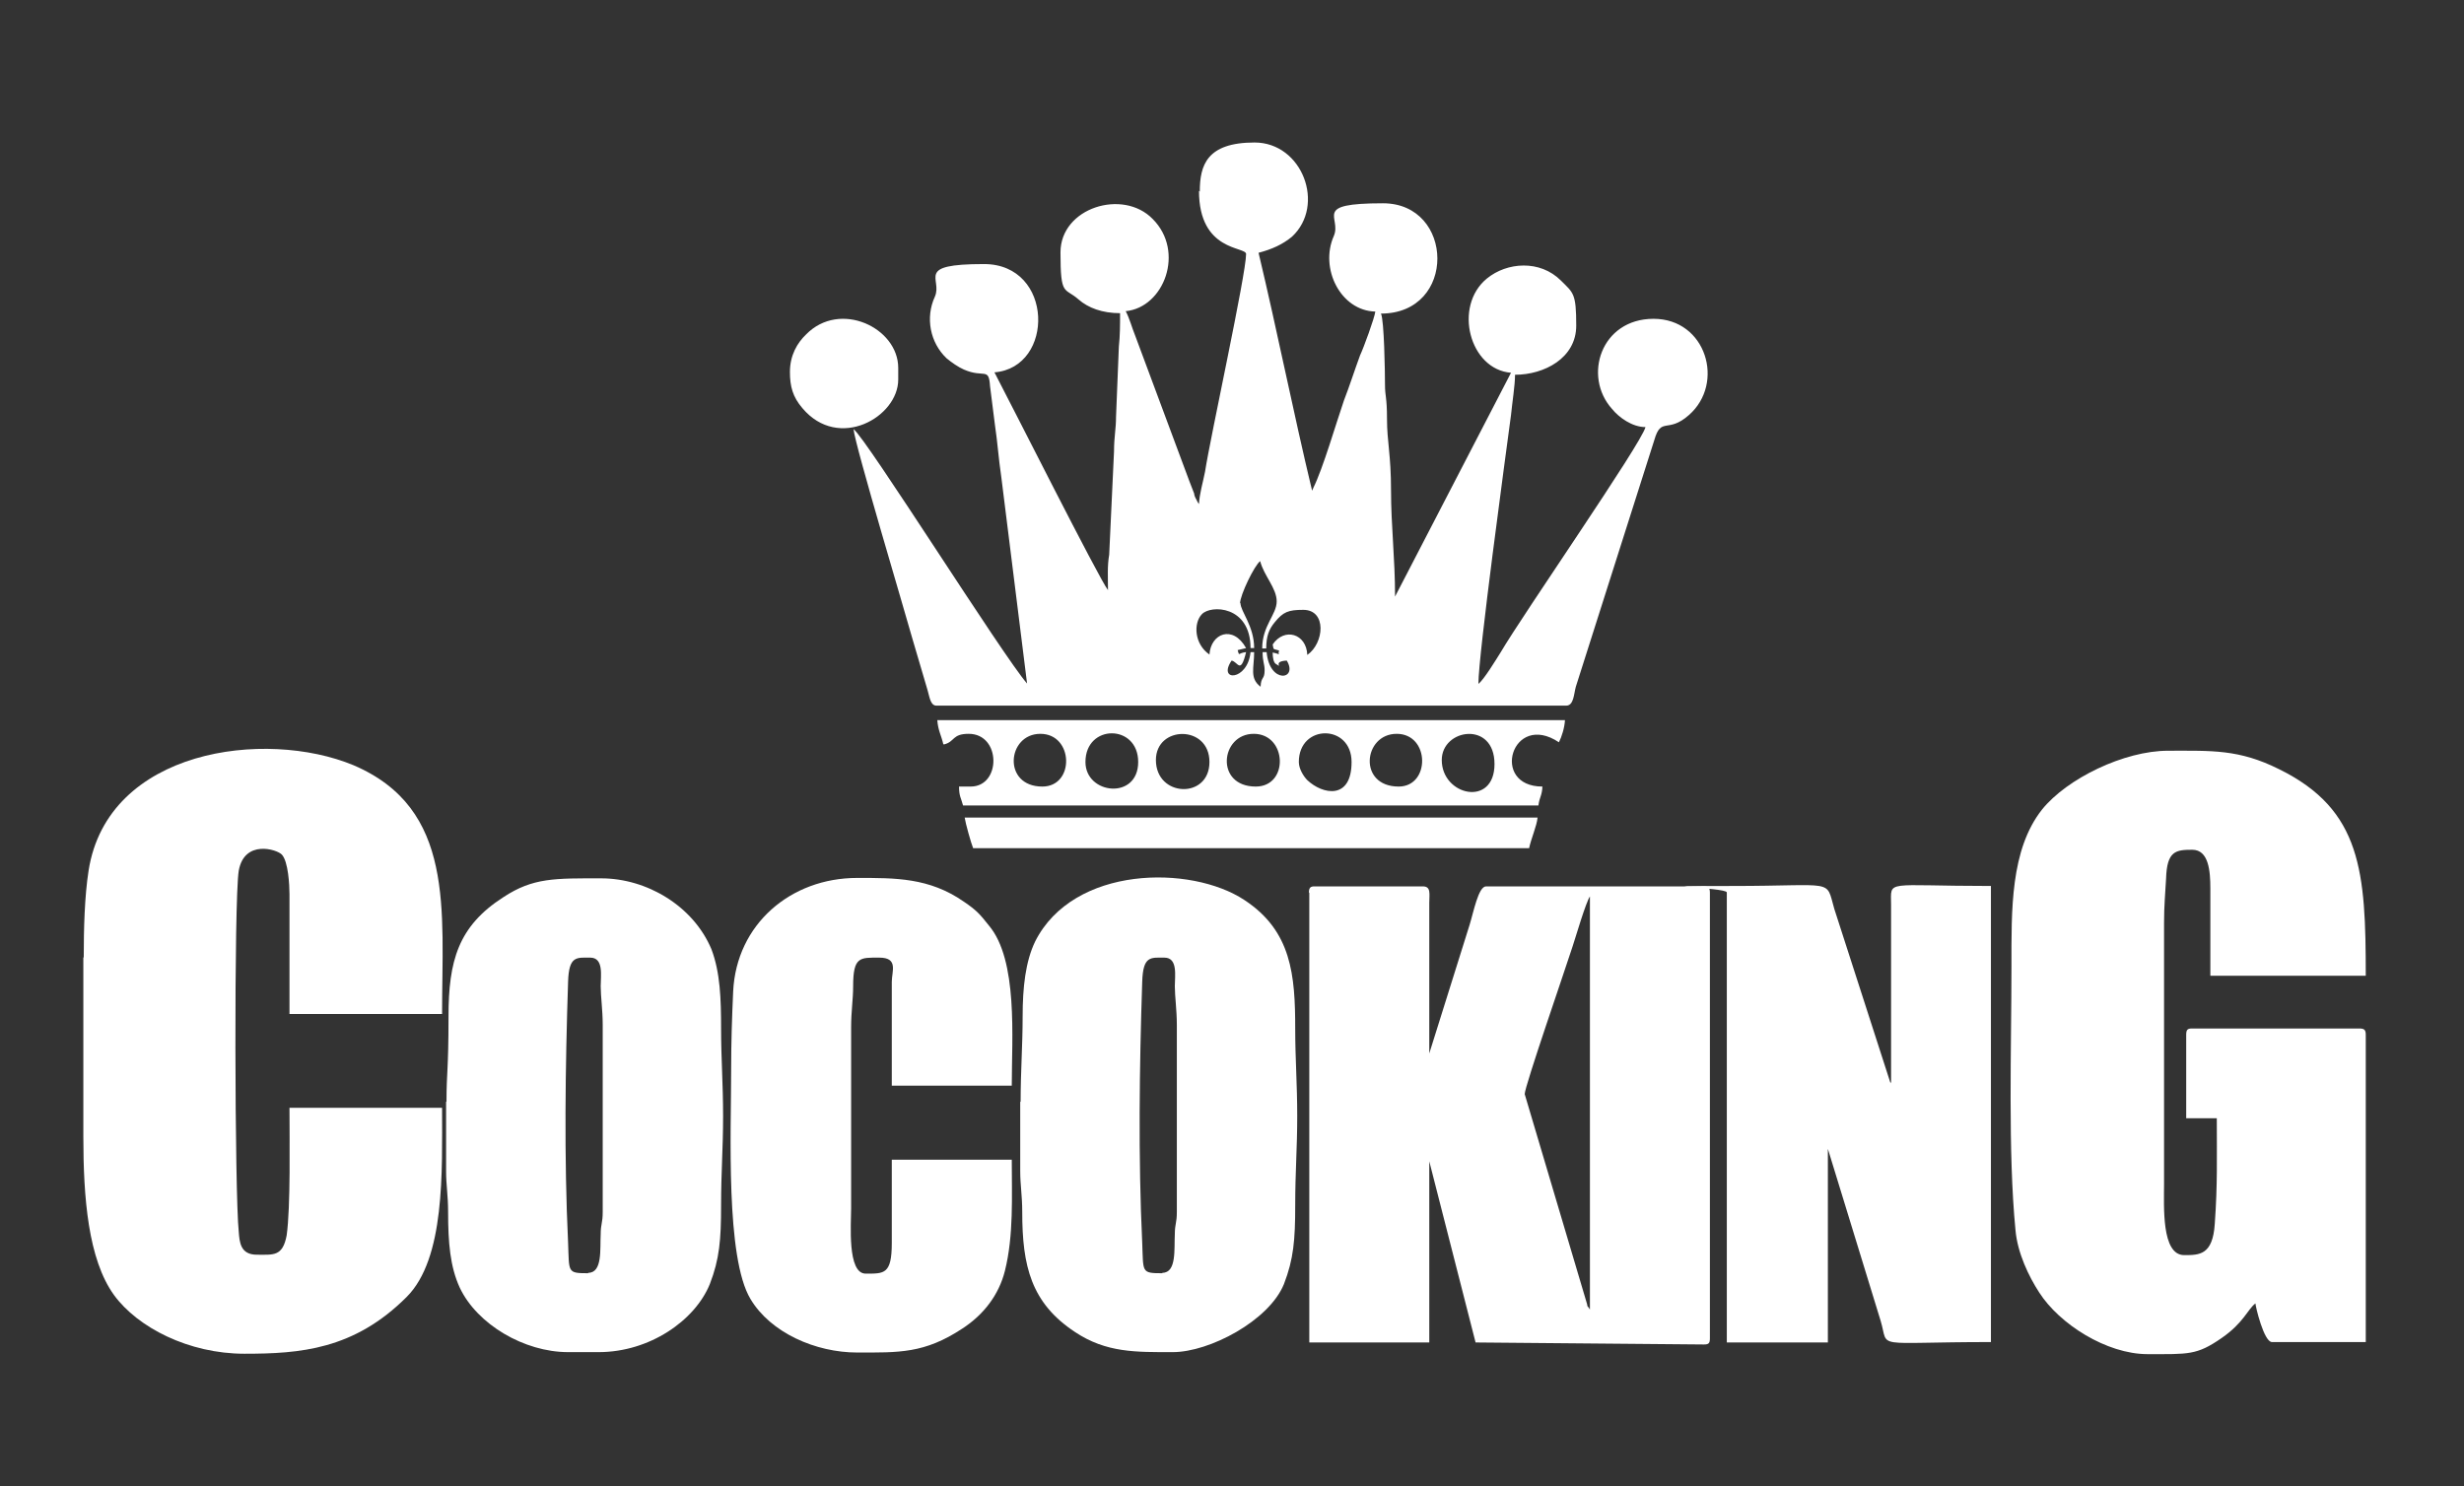 <?xml version="1.0" encoding="UTF-8"?>
<svg xmlns="http://www.w3.org/2000/svg" version="1.1" viewBox="0 0 612 369.2">
  <rect x="0" y="0" width="612" height="369.2" fill="#333333" stroke="none"/>
  <defs>
    <style>
      .cls-1 {
        fill: #fff;
        fill-rule: evenodd;
      }
    </style>
  </defs>
  <!-- Generator: Adobe Illustrator 28.6.0, SVG Export Plug-In . SVG Version: 1.2.0 Build 709)  -->
  <g>
    <g id="Layer_1">
      <g>
        <path class="cls-1" d="M366.5,170.2l.2.2-.2-.2h0ZM308,149.9c0-2.1,3.6-9.5,5-10.5.9,3.6,4.1,6.7,4.1,10s-3.6,6-3.6,11.7h1c0-3.1.7-4.8,2.1-6.5,2.1-2.6,3.4-3.1,7.1-3.1,5.9,0,5.2,8.3,1,11.2-.2-5.3-5.7-6.9-8.6-2.6.3,1.5,0,1,1.6,1.5-.5,1.4.9,1-1.6.5,0,1.2.2,2.6.9,2.9,1.9,1.2-1.2-.7,2.6-.9,2.9,4.8-4.3,5.9-5-2.1h-1c0,2.4.5,2.9.5,4.5,0,2.4-.9,1.5-1,4.1-2.8-2.1-1.6-4.7-1.6-8.6h-.9c-.7,7.2-8.3,7.4-4.7,2.1,1.6.3,2.2,3.6,3.6-2.1-2.1.2-1.6,1.2-2.1-.5l2.1-.5c-3.3-5.9-8.8-3.6-9.1,1.6-3.8-2.6-4-7.8-1.9-10,2.2-2.4,12.1-2.2,12.1,8.4h.9c0-5.5-3.4-9.1-3.4-11.2h0ZM297.8,47.4c0,15.2,11.7,13.8,11.7,15.7,0,5-8.8,45.1-10.2,54.1-.5,2.6-1.4,5.5-1.5,8.1,0-.2-.2-.5-.2-.3l-.5-1c-.2-.3-.5-1-.5-1.4-.5-1.2-.7-1.9-1.2-3.1l-13.4-36c-.9-2.2-1.4-4.3-2.4-6.2,9.5-.9,14.8-14.8,6.7-22.9-7.4-7.6-22.9-2.8-22.9,8.3s1,8.6,4.5,11.7c2.4,2.1,5.9,3.4,10.3,3.4,0,2.9,0,5.5-.3,8.3l-.7,17.4c0,3.1-.5,5-.5,8.6l-1.2,25.7c-.5,2.8-.3,5.7-.3,8.8-2.2-2.8-24.1-46.3-28.2-54.1,15-1.2,14.8-26.9-2.6-26.9s-10.2,3.6-12.2,8.1c-2.4,5.2-1.2,11.4,2.9,15.3,1.2,1,2.9,2.2,4.3,2.8,5,2.2,6.2-.7,6.5,4.1l1.2,9.5c.7,4.7.9,8.4,1.6,13.1l6.4,51.3c-5.9-6.7-40-61-43.1-63.2.3,3.8,13.1,46.5,14.6,52l3.8,12.9c.5,1.7.7,3.8,2.2,3.8h156.4c1.9,0,1.9-2.9,2.4-4.7l19.5-61.3c1.7-5.9,3.3-1.5,8.6-6.2,9-7.9,4.3-23.9-8.8-23.9s-17.6,14.3-10.3,22.4c1.7,2.1,5,4.5,8.3,4.5-1,4.1-30.3,46.3-36,56-1.2,1.9-4.1,6.7-5.5,7.8,0-7.2,6.7-56.3,8.1-66.8.3-3.1,1-7.4,1-10,7.2,0,15.2-4.1,15.2-12.2s-.7-8.1-3.8-11.2c-5.2-5.2-13.4-4.6-18.4-.5-8.4,6.9-4.3,22.6,6,23.4l-28.8,55.6c0-9.5-1-17.6-1-26.4s-1-12.1-1-17.7-.5-5.5-.5-8.6-.2-16-1-17.6c18.9,0,18.3-27.4.5-27.4s-10.2,3.4-12.2,8.1c-3.6,8.1,1.7,18.6,10.3,18.8-.2,1.6-2.9,9-3.8,10.9-1.4,3.8-2.6,7.6-4,11.2-1.9,5.5-5.2,16.9-7.6,21.7l-.3.7c-4.7-19.6-8.6-39.4-13.3-59.1,3.4-.9,6-2.1,8.3-4,8.4-7.8,2.6-23.4-9.3-23.4s-13.6,5.7-13.6,12.2h0Z"/>
        <path class="cls-1" d="M499.6,240c0,20.2-.9,46,1,65.6.5,5.7,3.3,11.5,5.9,15.5,5,7.8,16.7,15.3,26.9,15.3s12.2.3,18.4-4c5.5-3.8,6.5-7.2,8.4-8.6,0,.7,2.1,9.6,4.1,9.6h23.3v-76.3c0-1.2-.3-1.6-1.6-1.6h-41.5c-1.2,0-1.5.3-1.5,1.6v20.7h7.6c0,10,.2,16.4-.5,26.2-.5,7.8-3.8,7.8-7.6,7.8-5.7,0-5-12.2-5-17.7v-64.8c0-4.5.3-7.1.5-11,.2-6.9,2.4-7.2,6.5-7.2s4.5,5.3,4.5,9.6v21.7h38.6c0-25.8-1-41.2-21.5-51.3-10-5-16.7-4.6-27.6-4.6s-25.1,6.9-31.3,14.6c-7.9,10-7.6,25-7.6,38.9h0Z"/>
        <path class="cls-1" d="M378.7,271.8c0-1.9,10-30.8,11.9-36.7.7-2.1,3.3-11,4.3-12.4v102.6c-.2-.2-.2-.3-.2-.3l-.2-.3c-.2,0-.3-.5-.3-.7l-15.5-52.2ZM325.2,221.7v111.8h29.8v-45l11.5,45,56.7.5c1.2,0,1.5-.3,1.5-1.5v-110.7c0-1.2-.3-1.6-1.5-1.6h-54.1c-1.9,0-3.1,6.4-4.1,9.6l-10,31.9v-37.4c0-2.2.5-4.1-1.6-4.1h-26.9c-1,0-1.4.3-1.4,1.6h0Z"/>
        <path class="cls-1" d="M20.7,237.9v44.4c0,15.3,1.2,30.5,7.6,39.4,5.9,8.1,18.6,14.6,32.4,14.6s27.2-1,40.3-14.1c9.6-9.6,8.8-31.2,8.8-47h-37.9c0,7.9.3,24.6-.7,31.7-1,5.3-3.3,4.8-7.4,4.8s-4.3-3.1-4.5-5.7c-1-9.1-1.2-82.5,0-89.7,1.4-7.8,9.5-5.3,10.7-4,1.6,1.7,1.9,7.6,1.9,9.8v29.8h37.9c0-25.8,3.3-51-22-61.8-21.9-9.1-61.1-4-65.8,26.2-1,6.4-1.2,14.5-1.2,21.5h0Z"/>
        <path class="cls-1" d="M428.9,221.7v111.8h25.1v-48.1l13.1,42.7c2.2,7.2-2.6,5.3,27.4,5.3v-113.3c-26.7,0-24.8-1.7-24.8,4.7v44.4c0-.2,0-.3-.2-.3l-13.9-43.1c-2.2-7.6.5-5.7-25.3-5.7s-1.4.3-1.4,1.6h0Z"/>
        <path class="cls-1" d="M146.1,316.3c-5.3,0-4.7-.2-5-7.6-1-21-.7-43.7,0-64.8.2-6.5,2.1-6,5.5-6s2.6,4.5,2.6,7.1.5,5.9.5,9.6v46.5c0,2.8-.5,2.9-.5,5.5-.2,3.6.5,9.6-3.1,9.6h0ZM110.8,273.7v17.2c0,3.6.5,6,.5,10.2,0,7.6.5,13.6,2.9,18.8,4.3,9.1,16,16,26.9,16h7.6c12.6,0,23.9-7.8,27.6-16.9,2.4-6.2,2.8-11,2.8-19.5s.5-14.1.5-22.2-.5-14.3-.5-21.7-.2-14-2.4-19.8c-4.5-10.7-16-17.6-27.4-17.6s-16.9-.2-24.3,4.7c-11.2,7.2-13.6,15.8-13.6,29.6s-.5,13.6-.5,21.2h0Z"/>
        <path class="cls-1" d="M288.7,316.3c-5.3,0-4.7-.2-5-7.6-1-21-.7-43.7,0-64.8.2-6.5,2.1-6,5.5-6s2.6,4.5,2.6,7.1.5,5.9.5,9.6v46.5c0,2.8-.5,2.9-.5,5.5-.2,3.6.5,9.6-3.1,9.6h0ZM253.4,273.7v17.2c0,3.6.5,6,.5,10.2,0,13.4,2.2,22.6,13.1,29.8,7.8,5.2,15.2,5,24.3,5s23.9-7.8,27.6-16.9c2.4-6.2,2.8-11,2.8-19.5s.5-14.1.5-22.2-.5-14.3-.5-21.7c0-13.4-.9-24.3-12.6-32-13.3-8.8-42.5-8.6-52,10.3-2.4,5-3.1,11.4-3.1,18.6s-.5,13.6-.5,21.2h0Z"/>
        <path class="cls-1" d="M181.6,266.2c0,15-1.4,46.2,4.8,56.5,5,8.4,16.2,13.3,26.5,13.3s16.7.3,26.2-6c5.2-3.4,9-8.3,10.5-14.3,2.2-8.8,1.7-18.6,1.7-27.6h-29.8v20.7c0,7.8-1.9,7.6-6.5,7.6s-3.6-12.4-3.6-16.2v-45c0-4,.5-6.9.5-10.2,0-7.4,1.7-7.1,6.5-7.1s3.1,3.4,3.1,6v25.8h29.8c0-11.7,1.6-31.2-5.7-39.8-2.2-2.8-3.1-3.8-6.2-5.9-8.6-6-17.1-5.9-26.5-5.9-16.5,0-30,11.5-30.8,28.2-.3,6.7-.5,12.7-.5,19.6h0Z"/>
        <path class="cls-1" d="M322.6,189.3c0-9.5,13.1-9.5,13.1,0s-7.2,8.1-11,4.5c-.9-.9-2.1-2.8-2.1-4.5h0ZM287.1,188.8c0-8.6,13.3-8.8,13.3.5s-13.3,8.8-13.3-.5h0ZM269.6,189.3c0-9.5,13.1-9.5,13.1,0s-13.1,8.1-13.1,0h0ZM358.1,188.8c0-7.8,13.1-9.8,13.1,1s-13.1,7.9-13.1-1h0ZM347.4,195.4c-10.2,0-8.8-13.1-.5-13.1s8.4,13.1.5,13.1h0ZM311.9,195.4c-10.2,0-8.8-13.1-.5-13.1s8.8,13.1.5,13.1h0ZM258.9,195.4c-10,0-8.8-13.1-.5-13.1s8.6,13.1.5,13.1h0ZM234.6,184.9c2.6-.7,1.9-2.6,6-2.6,8.1,0,8.1,13.1.5,13.1h-2.9c0,2.4.5,2.8,1,4.7h142.9c.3-2.2.9-2.4,1-4.7-13.1,0-7.6-18.8,4.1-11,.7-1.4,1.4-3.6,1.5-5.5h-155.9c.2,2.6,1,3.8,1.5,6h0Z"/>
        <path class="cls-1" d="M241.7,210.7h138.1c.5-2.4,1.9-5.5,2.1-7.6h-142.3c.2,1.4,1.6,6.4,2.1,7.6h0Z"/>
        <path class="cls-1" d="M196.2,92.4c0,3.6.7,6.2,3.1,9,9,10.7,23.8,2.2,23.8-7.1v-2.9c0-10-14.5-16.9-22.9-8.3-2.2,2.1-4,5.2-4,9.3h0Z"/>
      </g>
    </g>
  </g>
</svg>